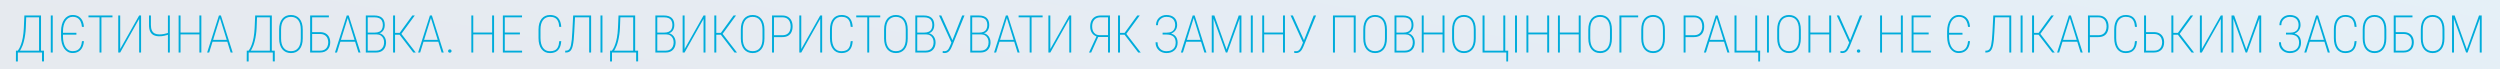 <svg preserveAspectRatio="none" width="1440" height="40" viewBox="0 0 1440 40" fill="none" xmlns="http://www.w3.org/2000/svg">
<g filter="url(#filter0_b_273_1687)">
<rect width="1440" height="40" fill="url(#paint0_linear_273_1687)" fill-opacity="0.1"/>
<path d="M24.379 29.181V30.25H9.994V29.181H24.379ZM10.287 29.181V35.392H9.159L9.189 29.181H10.287ZM25.317 29.181L25.346 35.377H24.189V29.181H25.317ZM22.782 8.922V9.977H14.447V8.922H22.782ZM23.632 8.922V30.25H22.489V8.922H23.632ZM14.037 8.922H15.136L14.872 16.056C14.804 17.481 14.677 18.81 14.491 20.04C14.316 21.27 14.101 22.398 13.847 23.424C13.603 24.439 13.329 25.352 13.027 26.163C12.724 26.964 12.411 27.652 12.089 28.229C11.777 28.805 11.469 29.264 11.166 29.605C10.864 29.947 10.58 30.162 10.317 30.25H9.452V29.181H10.243C10.448 28.956 10.717 28.551 11.049 27.965C11.391 27.379 11.747 26.568 12.118 25.533C12.499 24.498 12.836 23.204 13.129 21.651C13.422 20.089 13.622 18.224 13.73 16.056L14.037 8.922ZM30.378 8.922V30.25H29.25V8.922H30.378ZM44.009 18.912V19.967H36.04V18.912H44.009ZM47.217 23.688H48.344C48.227 25.182 47.89 26.441 47.334 27.467C46.787 28.482 46.045 29.249 45.107 29.767C44.179 30.284 43.081 30.543 41.811 30.543C40.806 30.543 39.892 30.318 39.072 29.869C38.261 29.41 37.563 28.766 36.977 27.936C36.391 27.096 35.942 26.1 35.63 24.947C35.317 23.785 35.161 22.501 35.161 21.095V18.077C35.161 16.671 35.317 15.392 35.63 14.239C35.942 13.077 36.391 12.081 36.977 11.251C37.563 10.411 38.266 9.767 39.087 9.317C39.917 8.858 40.844 8.629 41.87 8.629C43.12 8.629 44.209 8.888 45.136 9.405C46.064 9.923 46.802 10.69 47.348 11.705C47.895 12.721 48.227 13.98 48.344 15.484H47.202C47.094 14.244 46.821 13.194 46.382 12.335C45.952 11.466 45.361 10.807 44.609 10.357C43.867 9.908 42.954 9.684 41.87 9.684C41.011 9.684 40.239 9.884 39.556 10.284C38.872 10.675 38.286 11.241 37.798 11.983C37.309 12.726 36.933 13.609 36.67 14.635C36.416 15.65 36.289 16.788 36.289 18.048V21.095C36.289 22.091 36.372 23.019 36.538 23.878C36.704 24.737 36.938 25.514 37.241 26.207C37.553 26.891 37.934 27.477 38.384 27.965C38.833 28.453 39.346 28.829 39.922 29.093C40.498 29.347 41.128 29.474 41.811 29.474C42.895 29.474 43.818 29.269 44.58 28.858C45.342 28.439 45.942 27.804 46.382 26.954C46.821 26.095 47.099 25.006 47.217 23.688ZM58.43 8.922V30.25H57.317V8.922H58.43ZM64.788 8.922V9.977H50.96V8.922H64.788ZM69.234 28.229L80.147 8.922H81.26V30.25H80.147V10.899L69.234 30.25H68.106V8.922H69.234V28.229ZM85.823 8.922H86.922V14.327C86.922 15.646 87.108 16.71 87.479 17.52C87.86 18.321 88.406 18.907 89.119 19.278C89.842 19.64 90.736 19.82 91.8 19.82C92.249 19.82 92.698 19.801 93.148 19.762C93.607 19.713 94.061 19.645 94.51 19.557C94.959 19.469 95.403 19.361 95.843 19.234C96.282 19.098 96.722 18.951 97.161 18.795V19.879C96.751 20.025 96.331 20.157 95.902 20.274C95.482 20.392 95.047 20.499 94.598 20.597C94.158 20.694 93.704 20.773 93.236 20.831C92.767 20.88 92.288 20.904 91.8 20.904C90.521 20.904 89.437 20.689 88.548 20.26C87.659 19.83 86.981 19.132 86.512 18.165C86.053 17.198 85.823 15.919 85.823 14.327V8.922ZM96.722 8.922H97.82V30.25H96.722V8.922ZM115.143 18.736V19.806H103.644V18.736H115.143ZM103.995 8.922V30.25H102.882V8.922H103.995ZM115.978 8.922V30.25H114.85V8.922H115.978ZM126.854 9.815L120.497 30.25H119.31L126.107 8.922H126.986L126.854 9.815ZM132.845 30.25L126.503 9.815L126.386 8.922H127.25L134.032 30.25H132.845ZM131.366 22.97V24.024H122.05V22.97H131.366ZM157.324 29.181V30.25H142.939V29.181H157.324ZM143.232 29.181V35.392H142.104L142.133 29.181H143.232ZM158.261 29.181L158.29 35.377H157.133V29.181H158.261ZM155.727 8.922V9.977H147.392V8.922H155.727ZM156.577 8.922V30.25H155.434V8.922H156.577ZM146.982 8.922H148.08L147.817 16.056C147.748 17.481 147.621 18.81 147.436 20.04C147.26 21.27 147.045 22.398 146.791 23.424C146.547 24.439 146.274 25.352 145.971 26.163C145.668 26.964 145.356 27.652 145.034 28.229C144.721 28.805 144.413 29.264 144.111 29.605C143.808 29.947 143.525 30.162 143.261 30.25H142.397V29.181H143.188C143.393 28.956 143.662 28.551 143.994 27.965C144.335 27.379 144.692 26.568 145.063 25.533C145.444 24.498 145.781 23.204 146.074 21.651C146.367 20.089 146.567 18.224 146.674 16.056L146.982 8.922ZM174.382 17.023V22.164C174.382 23.502 174.226 24.693 173.913 25.738C173.601 26.783 173.152 27.662 172.566 28.375C171.98 29.088 171.267 29.635 170.427 30.016C169.597 30.387 168.654 30.572 167.6 30.572C166.555 30.572 165.612 30.387 164.773 30.016C163.933 29.635 163.215 29.088 162.619 28.375C162.033 27.662 161.579 26.783 161.257 25.738C160.935 24.693 160.774 23.502 160.774 22.164V17.023C160.774 15.675 160.93 14.483 161.242 13.448C161.565 12.403 162.019 11.524 162.605 10.812C163.2 10.099 163.913 9.557 164.743 9.186C165.583 8.814 166.521 8.629 167.556 8.629C168.62 8.629 169.572 8.814 170.412 9.186C171.252 9.557 171.965 10.099 172.551 10.812C173.147 11.524 173.601 12.403 173.913 13.448C174.226 14.483 174.382 15.675 174.382 17.023ZM173.254 22.164V16.993C173.254 15.831 173.127 14.801 172.873 13.902C172.629 12.994 172.268 12.232 171.789 11.617C171.311 10.992 170.715 10.519 170.002 10.196C169.299 9.874 168.484 9.713 167.556 9.713C166.657 9.713 165.857 9.874 165.154 10.196C164.45 10.519 163.855 10.992 163.366 11.617C162.888 12.232 162.522 12.994 162.268 13.902C162.024 14.801 161.902 15.831 161.902 16.993V22.164C161.902 23.336 162.029 24.376 162.282 25.284C162.536 26.183 162.907 26.944 163.396 27.569C163.884 28.194 164.48 28.668 165.183 28.99C165.886 29.312 166.692 29.474 167.6 29.474C168.518 29.474 169.328 29.312 170.031 28.99C170.735 28.668 171.325 28.194 171.804 27.569C172.282 26.944 172.644 26.183 172.888 25.284C173.132 24.376 173.254 23.336 173.254 22.164ZM189.434 8.922V9.977H179.78V30.25H178.638V8.922H189.434ZM179.268 18.502H184.307C185.605 18.502 186.689 18.751 187.559 19.249C188.428 19.747 189.087 20.436 189.536 21.314C189.985 22.193 190.21 23.214 190.21 24.376C190.21 25.235 190.083 26.026 189.829 26.749C189.575 27.462 189.199 28.082 188.701 28.609C188.203 29.127 187.588 29.532 186.855 29.825C186.123 30.108 185.273 30.25 184.307 30.25H178.652V8.922H179.795V29.181H184.307C185.439 29.181 186.353 28.961 187.046 28.521C187.749 28.072 188.262 27.481 188.584 26.749C188.906 26.007 189.067 25.206 189.067 24.347C189.067 23.507 188.906 22.726 188.584 22.003C188.262 21.28 187.749 20.699 187.046 20.26C186.353 19.811 185.439 19.586 184.307 19.586H179.268V18.502ZM200.471 9.815L194.114 30.25H192.928L199.724 8.922H200.603L200.471 9.815ZM206.463 30.25L200.12 9.815L200.003 8.922H200.867L207.649 30.25H206.463ZM204.983 22.97V24.024H195.667V22.97H204.983ZM216.812 19.806H211.495L211.465 18.766H215.948C216.934 18.766 217.764 18.605 218.438 18.282C219.122 17.96 219.639 17.472 219.991 16.817C220.342 16.163 220.518 15.352 220.518 14.386C220.518 13.409 220.337 12.594 219.976 11.94C219.625 11.285 219.092 10.797 218.379 10.475C217.676 10.143 216.797 9.977 215.743 9.977H211.817V30.25H210.704V8.922H215.743C216.651 8.922 217.466 9.034 218.189 9.259C218.921 9.474 219.542 9.806 220.049 10.255C220.567 10.694 220.958 11.261 221.221 11.954C221.495 12.648 221.631 13.473 221.631 14.43C221.631 15.309 221.48 16.1 221.177 16.803C220.875 17.506 220.435 18.082 219.859 18.531C219.293 18.971 218.609 19.239 217.808 19.337L216.812 19.806ZM216.695 30.25H211.231L211.744 29.181H216.695C217.642 29.181 218.453 28.99 219.127 28.609C219.81 28.219 220.333 27.662 220.694 26.939C221.055 26.217 221.236 25.352 221.236 24.347C221.236 23.536 221.075 22.789 220.753 22.105C220.43 21.412 219.942 20.855 219.288 20.436C218.633 20.016 217.808 19.806 216.812 19.806H213.751L213.78 18.766H218.16L218.336 19.132C219.117 19.239 219.81 19.537 220.416 20.025C221.031 20.514 221.509 21.134 221.851 21.886C222.203 22.628 222.379 23.439 222.379 24.317C222.379 25.597 222.134 26.681 221.646 27.569C221.168 28.448 220.504 29.117 219.654 29.576C218.804 30.025 217.818 30.25 216.695 30.25ZM227.557 8.922V30.25H226.414V8.922H227.557ZM238.924 8.922L230.838 19.996H227.103L227.074 18.927H230.208L237.489 8.922H238.924ZM238.045 30.25L230.062 19.864L230.721 18.868L239.481 30.25H238.045ZM248.38 9.815L242.023 30.25H240.836L247.633 8.922H248.512L248.38 9.815ZM254.371 30.25L248.029 9.815L247.911 8.922H248.776L255.558 30.25H254.371ZM252.892 22.97V24.024H243.575V22.97H252.892ZM258.1 29.4C258.1 29.137 258.187 28.912 258.363 28.727C258.539 28.531 258.778 28.434 259.081 28.434C259.384 28.434 259.628 28.531 259.813 28.727C260.009 28.912 260.106 29.137 260.106 29.4C260.106 29.664 260.009 29.889 259.813 30.074C259.628 30.26 259.384 30.352 259.081 30.352C258.778 30.352 258.539 30.26 258.363 30.074C258.187 29.889 258.1 29.664 258.1 29.4ZM283.75 18.736V19.806H272.251V18.736H283.75ZM272.602 8.922V30.25H271.489V8.922H272.602ZM284.585 8.922V30.25H283.457V8.922H284.585ZM300.72 29.181V30.25H290.32V29.181H300.72ZM290.759 8.922V30.25H289.646V8.922H290.759ZM299.475 18.736V19.806H290.32V18.736H299.475ZM300.691 8.922V9.977H290.32V8.922H300.691ZM322.137 23.688H323.279C323.162 25.357 322.825 26.695 322.269 27.701C321.712 28.707 320.965 29.439 320.027 29.898C319.1 30.348 318.001 30.572 316.731 30.572C315.726 30.572 314.817 30.377 314.007 29.986C313.206 29.596 312.518 29.029 311.941 28.287C311.375 27.545 310.94 26.642 310.638 25.577C310.335 24.503 310.184 23.287 310.184 21.93V17.008C310.184 15.69 310.335 14.513 310.638 13.477C310.94 12.433 311.38 11.554 311.956 10.841C312.532 10.118 313.226 9.571 314.036 9.2C314.856 8.819 315.779 8.629 316.805 8.629C318.045 8.629 319.129 8.854 320.057 9.303C320.984 9.752 321.722 10.479 322.269 11.485C322.825 12.481 323.162 13.815 323.279 15.484H322.137C322.029 14.059 321.761 12.926 321.331 12.086C320.901 11.236 320.311 10.626 319.559 10.255C318.807 9.874 317.889 9.684 316.805 9.684C315.945 9.684 315.179 9.845 314.505 10.167C313.831 10.489 313.255 10.963 312.776 11.588C312.308 12.203 311.946 12.965 311.692 13.873C311.448 14.771 311.326 15.807 311.326 16.979V21.93C311.326 23.121 311.448 24.186 311.692 25.123C311.937 26.061 312.288 26.856 312.747 27.511C313.216 28.165 313.782 28.663 314.446 29.005C315.12 29.337 315.882 29.503 316.731 29.503C317.825 29.503 318.748 29.332 319.5 28.99C320.262 28.648 320.862 28.058 321.302 27.218C321.751 26.368 322.029 25.191 322.137 23.688ZM339.664 8.922V9.977H330.553V8.922H339.664ZM340.484 8.922V30.25H339.356V8.922H340.484ZM330.142 8.922H331.27L330.772 18.414C330.684 20.113 330.577 21.617 330.45 22.926C330.323 24.225 330.152 25.338 329.937 26.266C329.732 27.193 329.459 27.95 329.117 28.536C328.785 29.122 328.365 29.557 327.857 29.84C327.359 30.113 326.754 30.25 326.041 30.25H325.557V29.181H326.012C326.51 29.181 326.939 29.078 327.301 28.873C327.672 28.658 327.984 28.316 328.238 27.848C328.502 27.369 328.721 26.72 328.897 25.899C329.073 25.069 329.224 24.034 329.351 22.794C329.478 21.554 329.581 20.064 329.659 18.326L330.142 8.922ZM347.01 8.922V30.25H345.882V8.922H347.01ZM366.603 29.181V30.25H352.218V29.181H366.603ZM352.511 29.181V35.392H351.383L351.412 29.181H352.511ZM367.54 29.181L367.57 35.377H366.412V29.181H367.54ZM365.006 8.922V9.977H356.671V8.922H365.006ZM365.856 8.922V30.25H364.713V8.922H365.856ZM356.261 8.922H357.36L357.096 16.056C357.028 17.481 356.901 18.81 356.715 20.04C356.539 21.27 356.325 22.398 356.071 23.424C355.827 24.439 355.553 25.352 355.25 26.163C354.948 26.964 354.635 27.652 354.313 28.229C354 28.805 353.693 29.264 353.39 29.605C353.087 29.947 352.804 30.162 352.54 30.25H351.676V29.181H352.467C352.672 28.956 352.941 28.551 353.273 27.965C353.615 27.379 353.971 26.568 354.342 25.533C354.723 24.498 355.06 23.204 355.353 21.651C355.646 20.089 355.846 18.224 355.953 16.056L356.261 8.922ZM383.596 19.806H378.278L378.249 18.766H382.731C383.718 18.766 384.548 18.605 385.222 18.282C385.905 17.96 386.423 17.472 386.774 16.817C387.126 16.163 387.302 15.352 387.302 14.386C387.302 13.409 387.121 12.594 386.76 11.94C386.408 11.285 385.876 10.797 385.163 10.475C384.46 10.143 383.581 9.977 382.526 9.977H378.601V30.25H377.487V8.922H382.526C383.435 8.922 384.25 9.034 384.973 9.259C385.705 9.474 386.325 9.806 386.833 10.255C387.351 10.694 387.741 11.261 388.005 11.954C388.278 12.648 388.415 13.473 388.415 14.43C388.415 15.309 388.264 16.1 387.961 16.803C387.658 17.506 387.219 18.082 386.643 18.531C386.076 18.971 385.393 19.239 384.592 19.337L383.596 19.806ZM383.479 30.25H378.015L378.527 29.181H383.479C384.426 29.181 385.236 28.99 385.91 28.609C386.594 28.219 387.116 27.662 387.478 26.939C387.839 26.217 388.02 25.352 388.02 24.347C388.02 23.536 387.858 22.789 387.536 22.105C387.214 21.412 386.726 20.855 386.071 20.436C385.417 20.016 384.592 19.806 383.596 19.806H380.534L380.563 18.766H384.943L385.119 19.132C385.9 19.239 386.594 19.537 387.199 20.025C387.814 20.514 388.293 21.134 388.635 21.886C388.986 22.628 389.162 23.439 389.162 24.317C389.162 25.597 388.918 26.681 388.43 27.569C387.951 28.448 387.287 29.117 386.438 29.576C385.588 30.025 384.602 30.25 383.479 30.25ZM394.326 28.229L405.239 8.922H406.352V30.25H405.239V10.899L394.326 30.25H393.198V8.922H394.326V28.229ZM412.586 8.922V30.25H411.443V8.922H412.586ZM423.953 8.922L415.867 19.996H412.131L412.102 18.927H415.237L422.517 8.922H423.953ZM423.074 30.25L415.09 19.864L415.75 18.868L424.509 30.25H423.074ZM440.323 17.023V22.164C440.323 23.502 440.166 24.693 439.854 25.738C439.541 26.783 439.092 27.662 438.506 28.375C437.92 29.088 437.207 29.635 436.368 30.016C435.537 30.387 434.595 30.572 433.54 30.572C432.495 30.572 431.553 30.387 430.713 30.016C429.873 29.635 429.156 29.088 428.56 28.375C427.974 27.662 427.52 26.783 427.198 25.738C426.875 24.693 426.714 23.502 426.714 22.164V17.023C426.714 15.675 426.87 14.483 427.183 13.448C427.505 12.403 427.959 11.524 428.545 10.812C429.141 10.099 429.854 9.557 430.684 9.186C431.524 8.814 432.461 8.629 433.496 8.629C434.561 8.629 435.513 8.814 436.353 9.186C437.193 9.557 437.906 10.099 438.492 10.812C439.087 11.524 439.541 12.403 439.854 13.448C440.166 14.483 440.323 15.675 440.323 17.023ZM439.195 22.164V16.993C439.195 15.831 439.068 14.801 438.814 13.902C438.57 12.994 438.208 12.232 437.73 11.617C437.251 10.992 436.656 10.519 435.943 10.196C435.24 9.874 434.424 9.713 433.496 9.713C432.598 9.713 431.797 9.874 431.094 10.196C430.391 10.519 429.795 10.992 429.307 11.617C428.828 12.232 428.462 12.994 428.208 13.902C427.964 14.801 427.842 15.831 427.842 16.993V22.164C427.842 23.336 427.969 24.376 428.223 25.284C428.477 26.183 428.848 26.944 429.336 27.569C429.825 28.194 430.42 28.668 431.123 28.99C431.827 29.312 432.632 29.474 433.54 29.474C434.458 29.474 435.269 29.312 435.972 28.99C436.675 28.668 437.266 28.194 437.745 27.569C438.223 26.944 438.584 26.183 438.828 25.284C439.073 24.376 439.195 23.336 439.195 22.164ZM450.584 21.373H445.296V20.289H450.584C451.737 20.289 452.664 20.064 453.367 19.615C454.08 19.156 454.598 18.546 454.92 17.784C455.252 17.013 455.418 16.163 455.418 15.235C455.418 14.278 455.252 13.404 454.92 12.613C454.598 11.812 454.08 11.173 453.367 10.694C452.664 10.216 451.737 9.977 450.584 9.977H445.809V30.25H444.695V8.922H450.584C451.883 8.922 452.972 9.186 453.851 9.713C454.739 10.23 455.408 10.963 455.858 11.91C456.317 12.848 456.546 13.946 456.546 15.206C456.546 16.476 456.321 17.574 455.872 18.502C455.423 19.43 454.759 20.143 453.88 20.641C453.001 21.129 451.903 21.373 450.584 21.373ZM461.534 28.229L472.447 8.922H473.561V30.25H472.447V10.899L461.534 30.25H460.406V8.922H461.534V28.229ZM490.018 23.688H491.161C491.044 25.357 490.707 26.695 490.15 27.701C489.594 28.707 488.846 29.439 487.909 29.898C486.981 30.348 485.883 30.572 484.613 30.572C483.607 30.572 482.699 30.377 481.888 29.986C481.088 29.596 480.399 29.029 479.823 28.287C479.257 27.545 478.822 26.642 478.519 25.577C478.217 24.503 478.065 23.287 478.065 21.93V17.008C478.065 15.69 478.217 14.513 478.519 13.477C478.822 12.433 479.262 11.554 479.838 10.841C480.414 10.118 481.107 9.571 481.918 9.2C482.738 8.819 483.661 8.629 484.686 8.629C485.927 8.629 487.011 8.854 487.938 9.303C488.866 9.752 489.603 10.479 490.15 11.485C490.707 12.481 491.044 13.815 491.161 15.484H490.018C489.911 14.059 489.642 12.926 489.213 12.086C488.783 11.236 488.192 10.626 487.44 10.255C486.688 9.874 485.77 9.684 484.686 9.684C483.827 9.684 483.06 9.845 482.387 10.167C481.713 10.489 481.137 10.963 480.658 11.588C480.189 12.203 479.828 12.965 479.574 13.873C479.33 14.771 479.208 15.807 479.208 16.979V21.93C479.208 23.121 479.33 24.186 479.574 25.123C479.818 26.061 480.17 26.856 480.629 27.511C481.097 28.165 481.664 28.663 482.328 29.005C483.002 29.337 483.763 29.503 484.613 29.503C485.707 29.503 486.63 29.332 487.382 28.99C488.143 28.648 488.744 28.058 489.183 27.218C489.633 26.368 489.911 25.191 490.018 23.688ZM500.661 8.922V30.25H499.547V8.922H500.661ZM507.018 8.922V9.977H493.19V8.922H507.018ZM522.846 17.023V22.164C522.846 23.502 522.69 24.693 522.377 25.738C522.065 26.783 521.616 27.662 521.03 28.375C520.444 29.088 519.731 29.635 518.891 30.016C518.061 30.387 517.119 30.572 516.064 30.572C515.019 30.572 514.077 30.387 513.237 30.016C512.397 29.635 511.679 29.088 511.083 28.375C510.497 27.662 510.043 26.783 509.721 25.738C509.399 24.693 509.238 23.502 509.238 22.164V17.023C509.238 15.675 509.394 14.483 509.706 13.448C510.029 12.403 510.483 11.524 511.069 10.812C511.664 10.099 512.377 9.557 513.207 9.186C514.047 8.814 514.985 8.629 516.02 8.629C517.084 8.629 518.036 8.814 518.876 9.186C519.716 9.557 520.429 10.099 521.015 10.812C521.611 11.524 522.065 12.403 522.377 13.448C522.69 14.483 522.846 15.675 522.846 17.023ZM521.718 22.164V16.993C521.718 15.831 521.591 14.801 521.337 13.902C521.093 12.994 520.732 12.232 520.253 11.617C519.775 10.992 519.179 10.519 518.466 10.196C517.763 9.874 516.948 9.713 516.02 9.713C515.121 9.713 514.321 9.874 513.618 10.196C512.914 10.519 512.319 10.992 511.83 11.617C511.352 12.232 510.986 12.994 510.732 13.902C510.488 14.801 510.366 15.831 510.366 16.993V22.164C510.366 23.336 510.493 24.376 510.746 25.284C511 26.183 511.371 26.944 511.86 27.569C512.348 28.194 512.944 28.668 513.647 28.99C514.35 29.312 515.156 29.474 516.064 29.474C516.982 29.474 517.792 29.312 518.495 28.99C519.199 28.668 519.789 28.194 520.268 27.569C520.746 26.944 521.108 26.183 521.352 25.284C521.596 24.376 521.718 23.336 521.718 22.164ZM533.327 19.806H528.01L527.981 18.766H532.463C533.449 18.766 534.279 18.605 534.953 18.282C535.637 17.96 536.154 17.472 536.506 16.817C536.858 16.163 537.033 15.352 537.033 14.386C537.033 13.409 536.853 12.594 536.491 11.94C536.14 11.285 535.608 10.797 534.895 10.475C534.192 10.143 533.313 9.977 532.258 9.977H528.332V30.25H527.219V8.922H532.258C533.166 8.922 533.982 9.034 534.704 9.259C535.437 9.474 536.057 9.806 536.565 10.255C537.082 10.694 537.473 11.261 537.737 11.954C538.01 12.648 538.147 13.473 538.147 14.43C538.147 15.309 537.995 16.1 537.693 16.803C537.39 17.506 536.95 18.082 536.374 18.531C535.808 18.971 535.124 19.239 534.323 19.337L533.327 19.806ZM533.21 30.25H527.746L528.259 29.181H533.21C534.157 29.181 534.968 28.99 535.642 28.609C536.325 28.219 536.848 27.662 537.209 26.939C537.57 26.217 537.751 25.352 537.751 24.347C537.751 23.536 537.59 22.789 537.268 22.105C536.945 21.412 536.457 20.855 535.803 20.436C535.149 20.016 534.323 19.806 533.327 19.806H530.266L530.295 18.766H534.675L534.851 19.132C535.632 19.239 536.325 19.537 536.931 20.025C537.546 20.514 538.025 21.134 538.366 21.886C538.718 22.628 538.894 23.439 538.894 24.317C538.894 25.597 538.65 26.681 538.161 27.569C537.683 28.448 537.019 29.117 536.169 29.576C535.32 30.025 534.333 30.25 533.21 30.25ZM548.643 23.028L554.209 8.922H555.557L548.408 26.515C548.252 26.886 548.062 27.301 547.837 27.76C547.622 28.219 547.349 28.663 547.017 29.093C546.685 29.523 546.274 29.874 545.786 30.148C545.298 30.421 544.717 30.558 544.043 30.558C543.877 30.558 543.672 30.538 543.428 30.499C543.193 30.47 543.022 30.426 542.915 30.367L543.062 29.356C543.179 29.395 543.34 29.43 543.545 29.459C543.76 29.479 543.94 29.488 544.087 29.488C544.653 29.488 545.132 29.342 545.522 29.049C545.913 28.746 546.25 28.351 546.533 27.862C546.816 27.374 547.065 26.856 547.28 26.31L548.643 23.028ZM542.197 8.922L548.745 23.482L549.155 24.464L548.159 24.859L540.879 8.922H542.197ZM564.983 19.806H559.666L559.637 18.766H564.119C565.105 18.766 565.935 18.605 566.609 18.282C567.293 17.96 567.81 17.472 568.162 16.817C568.513 16.163 568.689 15.352 568.689 14.386C568.689 13.409 568.509 12.594 568.147 11.94C567.796 11.285 567.263 10.797 566.551 10.475C565.847 10.143 564.969 9.977 563.914 9.977H559.988V30.25H558.875V8.922H563.914C564.822 8.922 565.638 9.034 566.36 9.259C567.093 9.474 567.713 9.806 568.221 10.255C568.738 10.694 569.129 11.261 569.392 11.954C569.666 12.648 569.803 13.473 569.803 14.43C569.803 15.309 569.651 16.1 569.348 16.803C569.046 17.506 568.606 18.082 568.03 18.531C567.464 18.971 566.78 19.239 565.979 19.337L564.983 19.806ZM564.866 30.25H559.402L559.915 29.181H564.866C565.813 29.181 566.624 28.99 567.298 28.609C567.981 28.219 568.504 27.662 568.865 26.939C569.226 26.217 569.407 25.352 569.407 24.347C569.407 23.536 569.246 22.789 568.924 22.105C568.601 21.412 568.113 20.855 567.459 20.436C566.805 20.016 565.979 19.806 564.983 19.806H561.922L561.951 18.766H566.331L566.507 19.132C567.288 19.239 567.981 19.537 568.587 20.025C569.202 20.514 569.68 21.134 570.022 21.886C570.374 22.628 570.55 23.439 570.55 24.317C570.55 25.597 570.305 26.681 569.817 27.569C569.339 28.448 568.675 29.117 567.825 29.576C566.975 30.025 565.989 30.25 564.866 30.25ZM580.123 9.815L573.765 30.25H572.579L579.376 8.922H580.254L580.123 9.815ZM586.114 30.25L579.771 9.815L579.654 8.922H580.518L587.3 30.25H586.114ZM584.634 22.97V24.024H575.318V22.97H584.634ZM594.193 8.922V30.25H593.079V8.922H594.193ZM600.55 8.922V9.977H586.722V8.922H600.55ZM604.996 28.229L615.909 8.922H617.023V30.25H615.909V10.899L604.996 30.25H603.868V8.922H604.996V28.229ZM638.732 21.3H632.14L631.657 21.007C630.456 20.577 629.538 19.869 628.903 18.883C628.268 17.896 627.951 16.71 627.951 15.323C627.951 13.956 628.19 12.799 628.669 11.852C629.157 10.895 629.85 10.167 630.749 9.669C631.647 9.171 632.717 8.922 633.957 8.922H639.347V30.25H638.22V9.977H633.957C632.346 9.977 631.13 10.45 630.309 11.398C629.489 12.335 629.079 13.634 629.079 15.294C629.079 16.261 629.245 17.12 629.577 17.872C629.919 18.614 630.407 19.195 631.042 19.615C631.686 20.035 632.463 20.245 633.371 20.245H638.747L638.732 21.3ZM632.946 20.45L628.522 30.25H627.277L631.818 20.45H632.946ZM645.127 8.922V30.25H643.984V8.922H645.127ZM656.494 8.922L648.408 19.996H644.672L644.643 18.927H647.778L655.058 8.922H656.494ZM655.615 30.25L647.631 19.864L648.291 18.868L657.05 30.25H655.615ZM671.919 19.762H669.649V18.824H671.861C673.052 18.824 674.019 18.644 674.761 18.282C675.503 17.911 676.045 17.394 676.387 16.73C676.738 16.065 676.914 15.284 676.914 14.386C676.914 13.487 676.734 12.687 676.372 11.983C676.021 11.271 675.469 10.714 674.717 10.313C673.975 9.903 673.018 9.698 671.846 9.698C670.957 9.698 670.142 9.894 669.4 10.284C668.667 10.675 668.076 11.231 667.627 11.954C667.188 12.667 666.968 13.517 666.968 14.503H665.855C665.855 13.595 666.016 12.779 666.338 12.057C666.66 11.324 667.1 10.704 667.656 10.196C668.213 9.688 668.848 9.303 669.561 9.039C670.283 8.766 671.045 8.629 671.846 8.629C672.793 8.629 673.643 8.756 674.395 9.01C675.156 9.254 675.806 9.62 676.343 10.108C676.89 10.597 677.31 11.202 677.603 11.925C677.896 12.648 678.042 13.482 678.042 14.43C678.042 15.162 677.905 15.851 677.632 16.495C677.359 17.14 676.963 17.706 676.445 18.194C675.928 18.683 675.288 19.068 674.527 19.352C673.765 19.625 672.896 19.762 671.919 19.762ZM669.649 19.015H671.919C672.993 19.015 673.931 19.137 674.732 19.381C675.532 19.625 676.196 19.981 676.724 20.45C677.251 20.919 677.647 21.5 677.91 22.193C678.184 22.877 678.32 23.663 678.32 24.552C678.32 25.499 678.159 26.349 677.837 27.101C677.515 27.843 677.066 28.473 676.489 28.99C675.913 29.508 675.23 29.903 674.439 30.177C673.657 30.44 672.793 30.572 671.846 30.572C671.094 30.572 670.347 30.45 669.605 30.206C668.872 29.952 668.203 29.571 667.598 29.064C666.992 28.546 666.504 27.896 666.133 27.115C665.772 26.334 665.591 25.406 665.591 24.332H666.734C666.734 25.328 666.948 26.217 667.378 26.998C667.808 27.77 668.408 28.38 669.18 28.829C669.951 29.269 670.84 29.488 671.846 29.488C672.988 29.488 673.955 29.293 674.746 28.902C675.537 28.502 676.143 27.936 676.563 27.203C676.983 26.471 677.193 25.606 677.193 24.61C677.193 23.77 677.075 23.058 676.841 22.472C676.616 21.876 676.275 21.388 675.816 21.007C675.366 20.626 674.81 20.348 674.146 20.172C673.491 19.986 672.73 19.894 671.861 19.894H669.649V19.015ZM687.732 9.815L681.375 30.25H680.188L686.985 8.922H687.864L687.732 9.815ZM693.724 30.25L687.381 9.815L687.264 8.922H688.128L694.91 30.25H693.724ZM692.244 22.97V24.024H682.928V22.97H692.244ZM698.331 8.922H699.473L706.49 28.463L713.507 8.922H714.635L706.93 30.25H706.065L698.331 8.922ZM697.965 8.922H698.99L699.093 20.318V30.25H697.965V8.922ZM714.005 8.922H715.059V30.25H713.931V20.318L714.005 8.922ZM721.6 8.922V30.25H720.472V8.922H721.6ZM739.303 18.736V19.806H727.804V18.736H739.303ZM728.156 8.922V30.25H727.042V8.922H728.156ZM740.138 8.922V30.25H739.01V8.922H740.138ZM751.132 23.028L756.698 8.922H758.046L750.898 26.515C750.741 26.886 750.551 27.301 750.326 27.76C750.112 28.219 749.838 28.663 749.506 29.093C749.174 29.523 748.764 29.874 748.276 30.148C747.787 30.421 747.206 30.558 746.532 30.558C746.366 30.558 746.161 30.538 745.917 30.499C745.683 30.47 745.512 30.426 745.404 30.367L745.551 29.356C745.668 29.395 745.829 29.43 746.034 29.459C746.249 29.479 746.43 29.488 746.576 29.488C747.143 29.488 747.621 29.342 748.012 29.049C748.403 28.746 748.739 28.351 749.023 27.862C749.306 27.374 749.555 26.856 749.77 26.31L751.132 23.028ZM744.687 8.922L751.235 23.482L751.645 24.464L750.649 24.859L743.368 8.922H744.687ZM780.884 8.922V30.25H779.741V9.977H768.93V30.25H767.788V8.922H780.884ZM798.865 17.023V22.164C798.865 23.502 798.709 24.693 798.396 25.738C798.084 26.783 797.634 27.662 797.048 28.375C796.462 29.088 795.75 29.635 794.91 30.016C794.08 30.387 793.137 30.572 792.083 30.572C791.038 30.572 790.095 30.387 789.255 30.016C788.416 29.635 787.698 29.088 787.102 28.375C786.516 27.662 786.062 26.783 785.74 25.738C785.418 24.693 785.256 23.502 785.256 22.164V17.023C785.256 15.675 785.413 14.483 785.725 13.448C786.047 12.403 786.502 11.524 787.087 10.812C787.683 10.099 788.396 9.557 789.226 9.186C790.066 8.814 791.003 8.629 792.039 8.629C793.103 8.629 794.055 8.814 794.895 9.186C795.735 9.557 796.448 10.099 797.034 10.812C797.629 11.524 798.084 12.403 798.396 13.448C798.709 14.483 798.865 15.675 798.865 17.023ZM797.737 22.164V16.993C797.737 15.831 797.61 14.801 797.356 13.902C797.112 12.994 796.751 12.232 796.272 11.617C795.794 10.992 795.198 10.519 794.485 10.196C793.782 9.874 792.966 9.713 792.039 9.713C791.14 9.713 790.339 9.874 789.636 10.196C788.933 10.519 788.337 10.992 787.849 11.617C787.371 12.232 787.004 12.994 786.751 13.902C786.506 14.801 786.384 15.831 786.384 16.993V22.164C786.384 23.336 786.511 24.376 786.765 25.284C787.019 26.183 787.39 26.944 787.878 27.569C788.367 28.194 788.962 28.668 789.666 28.99C790.369 29.312 791.174 29.474 792.083 29.474C793.001 29.474 793.811 29.312 794.514 28.99C795.217 28.668 795.808 28.194 796.287 27.569C796.765 26.944 797.127 26.183 797.371 25.284C797.615 24.376 797.737 23.336 797.737 22.164ZM809.346 19.806H804.029L803.999 18.766H808.482C809.468 18.766 810.298 18.605 810.972 18.282C811.656 17.96 812.173 17.472 812.525 16.817C812.876 16.163 813.052 15.352 813.052 14.386C813.052 13.409 812.871 12.594 812.51 11.94C812.159 11.285 811.626 10.797 810.913 10.475C810.21 10.143 809.331 9.977 808.277 9.977H804.351V30.25H803.238V8.922H808.277C809.185 8.922 810 9.034 810.723 9.259C811.455 9.474 812.076 9.806 812.583 10.255C813.101 10.694 813.492 11.261 813.755 11.954C814.029 12.648 814.165 13.473 814.165 14.43C814.165 15.309 814.014 16.1 813.711 16.803C813.409 17.506 812.969 18.082 812.393 18.531C811.827 18.971 811.143 19.239 810.342 19.337L809.346 19.806ZM809.229 30.25H803.765L804.278 29.181H809.229C810.176 29.181 810.987 28.99 811.661 28.609C812.344 28.219 812.867 27.662 813.228 26.939C813.589 26.217 813.77 25.352 813.77 24.347C813.77 23.536 813.609 22.789 813.286 22.105C812.964 21.412 812.476 20.855 811.822 20.436C811.167 20.016 810.342 19.806 809.346 19.806H806.285L806.314 18.766H810.694L810.87 19.132C811.651 19.239 812.344 19.537 812.95 20.025C813.565 20.514 814.043 21.134 814.385 21.886C814.737 22.628 814.912 23.439 814.912 24.317C814.912 25.597 814.668 26.681 814.18 27.569C813.702 28.448 813.037 29.117 812.188 29.576C811.338 30.025 810.352 30.25 809.229 30.25ZM831.195 18.736V19.806H819.695V18.736H831.195ZM820.047 8.922V30.25H818.934V8.922H820.047ZM832.029 8.922V30.25H830.902V8.922H832.029ZM850.025 17.023V22.164C850.025 23.502 849.869 24.693 849.557 25.738C849.244 26.783 848.795 27.662 848.209 28.375C847.623 29.088 846.91 29.635 846.07 30.016C845.24 30.387 844.298 30.572 843.243 30.572C842.198 30.572 841.256 30.387 840.416 30.016C839.576 29.635 838.858 29.088 838.263 28.375C837.677 27.662 837.223 26.783 836.9 25.738C836.578 24.693 836.417 23.502 836.417 22.164V17.023C836.417 15.675 836.573 14.483 836.886 13.448C837.208 12.403 837.662 11.524 838.248 10.812C838.844 10.099 839.557 9.557 840.387 9.186C841.227 8.814 842.164 8.629 843.199 8.629C844.264 8.629 845.216 8.814 846.056 9.186C846.896 9.557 847.608 10.099 848.194 10.812C848.79 11.524 849.244 12.403 849.557 13.448C849.869 14.483 850.025 15.675 850.025 17.023ZM848.897 22.164V16.993C848.897 15.831 848.771 14.801 848.517 13.902C848.272 12.994 847.911 12.232 847.433 11.617C846.954 10.992 846.358 10.519 845.646 10.196C844.942 9.874 844.127 9.713 843.199 9.713C842.301 9.713 841.5 9.874 840.797 10.196C840.094 10.519 839.498 10.992 839.01 11.617C838.531 12.232 838.165 12.994 837.911 13.902C837.667 14.801 837.545 15.831 837.545 16.993V22.164C837.545 23.336 837.672 24.376 837.926 25.284C838.18 26.183 838.551 26.944 839.039 27.569C839.527 28.194 840.123 28.668 840.826 28.99C841.529 29.312 842.335 29.474 843.243 29.474C844.161 29.474 844.972 29.312 845.675 28.99C846.378 28.668 846.969 28.194 847.447 27.569C847.926 26.944 848.287 26.183 848.531 25.284C848.775 24.376 848.897 23.336 848.897 22.164ZM868.732 29.166L868.673 35.392H867.619V30.25H865.846V29.166H868.732ZM853.952 30.25V8.922H855.094V29.181H865.905V8.922H867.033V30.25H853.952ZM873.779 8.922V30.25H872.651V8.922H873.779ZM891.482 18.736V19.806H879.983V18.736H891.482ZM880.334 8.922V30.25H879.221V8.922H880.334ZM892.317 8.922V30.25H891.189V8.922H892.317ZM909.639 18.736V19.806H898.14V18.736H909.639ZM898.491 8.922V30.25H897.378V8.922H898.491ZM910.474 8.922V30.25H909.346V8.922H910.474ZM928.47 17.023V22.164C928.47 23.502 928.313 24.693 928.001 25.738C927.688 26.783 927.239 27.662 926.653 28.375C926.067 29.088 925.354 29.635 924.514 30.016C923.684 30.387 922.742 30.572 921.687 30.572C920.642 30.572 919.7 30.387 918.86 30.016C918.02 29.635 917.303 29.088 916.707 28.375C916.121 27.662 915.667 26.783 915.345 25.738C915.022 24.693 914.861 23.502 914.861 22.164V17.023C914.861 15.675 915.017 14.483 915.33 13.448C915.652 12.403 916.106 11.524 916.692 10.812C917.288 10.099 918.001 9.557 918.831 9.186C919.671 8.814 920.608 8.629 921.643 8.629C922.708 8.629 923.66 8.814 924.5 9.186C925.34 9.557 926.053 10.099 926.638 10.812C927.234 11.524 927.688 12.403 928.001 13.448C928.313 14.483 928.47 15.675 928.47 17.023ZM927.342 22.164V16.993C927.342 15.831 927.215 14.801 926.961 13.902C926.717 12.994 926.355 12.232 925.877 11.617C925.398 10.992 924.803 10.519 924.09 10.196C923.387 9.874 922.571 9.713 921.643 9.713C920.745 9.713 919.944 9.874 919.241 10.196C918.538 10.519 917.942 10.992 917.454 11.617C916.975 12.232 916.609 12.994 916.355 13.902C916.111 14.801 915.989 15.831 915.989 16.993V22.164C915.989 23.336 916.116 24.376 916.37 25.284C916.624 26.183 916.995 26.944 917.483 27.569C917.971 28.194 918.567 28.668 919.27 28.99C919.973 29.312 920.779 29.474 921.687 29.474C922.605 29.474 923.416 29.312 924.119 28.99C924.822 28.668 925.413 28.194 925.891 27.569C926.37 26.944 926.731 26.183 926.975 25.284C927.22 24.376 927.342 23.336 927.342 22.164ZM943.58 8.922V9.977H933.926V30.25H932.784V8.922H943.58ZM958.983 17.023V22.164C958.983 23.502 958.827 24.693 958.514 25.738C958.202 26.783 957.752 27.662 957.166 28.375C956.58 29.088 955.868 29.635 955.028 30.016C954.198 30.387 953.255 30.572 952.201 30.572C951.156 30.572 950.213 30.387 949.373 30.016C948.534 29.635 947.816 29.088 947.22 28.375C946.634 27.662 946.18 26.783 945.858 25.738C945.536 24.693 945.374 23.502 945.374 22.164V17.023C945.374 15.675 945.531 14.483 945.843 13.448C946.165 12.403 946.62 11.524 947.205 10.812C947.801 10.099 948.514 9.557 949.344 9.186C950.184 8.814 951.121 8.629 952.157 8.629C953.221 8.629 954.173 8.814 955.013 9.186C955.853 9.557 956.566 10.099 957.152 10.812C957.747 11.524 958.202 12.403 958.514 13.448C958.827 14.483 958.983 15.675 958.983 17.023ZM957.855 22.164V16.993C957.855 15.831 957.728 14.801 957.474 13.902C957.23 12.994 956.869 12.232 956.39 11.617C955.911 10.992 955.316 10.519 954.603 10.196C953.9 9.874 953.084 9.713 952.157 9.713C951.258 9.713 950.457 9.874 949.754 10.196C949.051 10.519 948.455 10.992 947.967 11.617C947.489 12.232 947.122 12.994 946.869 13.902C946.624 14.801 946.502 15.831 946.502 16.993V22.164C946.502 23.336 946.629 24.376 946.883 25.284C947.137 26.183 947.508 26.944 947.996 27.569C948.485 28.194 949.08 28.668 949.784 28.99C950.487 29.312 951.292 29.474 952.201 29.474C953.119 29.474 953.929 29.312 954.632 28.99C955.335 28.668 955.926 28.194 956.405 27.569C956.883 26.944 957.245 26.183 957.489 25.284C957.733 24.376 957.855 23.336 957.855 22.164ZM975.653 21.373H970.365V20.289H975.653C976.806 20.289 977.733 20.064 978.437 19.615C979.149 19.156 979.667 18.546 979.989 17.784C980.321 17.013 980.487 16.163 980.487 15.235C980.487 14.278 980.321 13.404 979.989 12.613C979.667 11.812 979.149 11.173 978.437 10.694C977.733 10.216 976.806 9.977 975.653 9.977H970.878V30.25H969.765V8.922H975.653C976.952 8.922 978.041 9.186 978.92 9.713C979.809 10.23 980.478 10.963 980.927 11.91C981.386 12.848 981.615 13.946 981.615 15.206C981.615 16.476 981.391 17.574 980.941 18.502C980.492 19.43 979.828 20.143 978.949 20.641C978.07 21.129 976.972 21.373 975.653 21.373ZM988.991 9.815L982.634 30.25H981.447L988.244 8.922H989.123L988.991 9.815ZM994.982 30.25L988.639 9.815L988.522 8.922H989.387L996.169 30.25H994.982ZM993.503 22.97V24.024H984.186V22.97H993.503ZM1013.86 29.166L1013.8 35.392H1012.74V30.25H1010.97V29.166H1013.86ZM999.077 30.25V8.922H1000.22V29.181H1011.03V8.922H1012.16V30.25H999.077ZM1018.9 8.922V30.25H1017.78V8.922H1018.9ZM1037.28 17.023V22.164C1037.28 23.502 1037.12 24.693 1036.81 25.738C1036.5 26.783 1036.05 27.662 1035.46 28.375C1034.88 29.088 1034.17 29.635 1033.33 30.016C1032.5 30.387 1031.55 30.572 1030.5 30.572C1029.45 30.572 1028.51 30.387 1027.67 30.016C1026.83 29.635 1026.11 29.088 1025.52 28.375C1024.93 27.662 1024.48 26.783 1024.16 25.738C1023.83 24.693 1023.67 23.502 1023.67 22.164V17.023C1023.67 15.675 1023.83 14.483 1024.14 13.448C1024.46 12.403 1024.92 11.524 1025.5 10.812C1026.1 10.099 1026.81 9.557 1027.64 9.186C1028.48 8.814 1029.42 8.629 1030.45 8.629C1031.52 8.629 1032.47 8.814 1033.31 9.186C1034.15 9.557 1034.86 10.099 1035.45 10.812C1036.05 11.524 1036.5 12.403 1036.81 13.448C1037.12 14.483 1037.28 15.675 1037.28 17.023ZM1036.15 22.164V16.993C1036.15 15.831 1036.03 14.801 1035.77 13.902C1035.53 12.994 1035.17 12.232 1034.69 11.617C1034.21 10.992 1033.61 10.519 1032.9 10.196C1032.2 9.874 1031.38 9.713 1030.45 9.713C1029.56 9.713 1028.76 9.874 1028.05 10.196C1027.35 10.519 1026.75 10.992 1026.26 11.617C1025.79 12.232 1025.42 12.994 1025.17 13.902C1024.92 14.801 1024.8 15.831 1024.8 16.993V22.164C1024.8 23.336 1024.93 24.376 1025.18 25.284C1025.43 26.183 1025.81 26.944 1026.29 27.569C1026.78 28.194 1027.38 28.668 1028.08 28.99C1028.78 29.312 1029.59 29.474 1030.5 29.474C1031.42 29.474 1032.23 29.312 1032.93 28.99C1033.63 28.668 1034.22 28.194 1034.7 27.569C1035.18 26.944 1035.54 26.183 1035.79 25.284C1036.03 24.376 1036.15 23.336 1036.15 22.164ZM1053.91 18.736V19.806H1042.42V18.736H1053.91ZM1042.77 8.922V30.25H1041.65V8.922H1042.77ZM1054.75 8.922V30.25H1053.62V8.922H1054.75ZM1065.74 23.028L1071.31 8.922H1072.66L1065.51 26.515C1065.35 26.886 1065.16 27.301 1064.94 27.76C1064.72 28.219 1064.45 28.663 1064.12 29.093C1063.78 29.523 1063.37 29.874 1062.89 30.148C1062.4 30.421 1061.82 30.558 1061.14 30.558C1060.98 30.558 1060.77 30.538 1060.53 30.499C1060.29 30.47 1060.12 30.426 1060.02 30.367L1060.16 29.356C1060.28 29.395 1060.44 29.43 1060.65 29.459C1060.86 29.479 1061.04 29.488 1061.19 29.488C1061.75 29.488 1062.23 29.342 1062.62 29.049C1063.01 28.746 1063.35 28.351 1063.63 27.862C1063.92 27.374 1064.17 26.856 1064.38 26.31L1065.74 23.028ZM1059.3 8.922L1065.85 23.482L1066.26 24.464L1065.26 24.859L1057.98 8.922H1059.3ZM1069.54 29.4C1069.54 29.137 1069.63 28.912 1069.81 28.727C1069.98 28.531 1070.22 28.434 1070.53 28.434C1070.83 28.434 1071.07 28.531 1071.26 28.727C1071.45 28.912 1071.55 29.137 1071.55 29.4C1071.55 29.664 1071.45 29.889 1071.26 30.074C1071.07 30.26 1070.83 30.352 1070.53 30.352C1070.22 30.352 1069.98 30.26 1069.81 30.074C1069.63 29.889 1069.54 29.664 1069.54 29.4ZM1095.19 18.736V19.806H1083.7V18.736H1095.19ZM1084.05 8.922V30.25H1082.93V8.922H1084.05ZM1096.03 8.922V30.25H1094.9V8.922H1096.03ZM1112.17 29.181V30.25H1101.76V29.181H1112.17ZM1102.2 8.922V30.25H1101.09V8.922H1102.2ZM1110.92 18.736V19.806H1101.76V18.736H1110.92ZM1112.14 8.922V9.977H1101.76V8.922H1112.14ZM1130.39 18.912V19.967H1122.42V18.912H1130.39ZM1133.6 23.688H1134.72C1134.61 25.182 1134.27 26.441 1133.71 27.467C1133.17 28.482 1132.42 29.249 1131.49 29.767C1130.56 30.284 1129.46 30.543 1128.19 30.543C1127.19 30.543 1126.27 30.318 1125.45 29.869C1124.64 29.41 1123.94 28.766 1123.36 27.936C1122.77 27.096 1122.32 26.1 1122.01 24.947C1121.7 23.785 1121.54 22.501 1121.54 21.095V18.077C1121.54 16.671 1121.7 15.392 1122.01 14.239C1122.32 13.077 1122.77 12.081 1123.36 11.251C1123.94 10.411 1124.65 9.767 1125.47 9.317C1126.3 8.858 1127.22 8.629 1128.25 8.629C1129.5 8.629 1130.59 8.888 1131.52 9.405C1132.44 9.923 1133.18 10.69 1133.73 11.705C1134.27 12.721 1134.61 13.98 1134.72 15.484H1133.58C1133.47 14.244 1133.2 13.194 1132.76 12.335C1132.33 11.466 1131.74 10.807 1130.99 10.357C1130.25 9.908 1129.33 9.684 1128.25 9.684C1127.39 9.684 1126.62 9.884 1125.94 10.284C1125.25 10.675 1124.67 11.241 1124.18 11.983C1123.69 12.726 1123.31 13.609 1123.05 14.635C1122.8 15.65 1122.67 16.788 1122.67 18.048V21.095C1122.67 22.091 1122.75 23.019 1122.92 23.878C1123.08 24.737 1123.32 25.514 1123.62 26.207C1123.93 26.891 1124.31 27.477 1124.76 27.965C1125.21 28.453 1125.73 28.829 1126.3 29.093C1126.88 29.347 1127.51 29.474 1128.19 29.474C1129.27 29.474 1130.2 29.269 1130.96 28.858C1131.72 28.439 1132.32 27.804 1132.76 26.954C1133.2 26.095 1133.48 25.006 1133.6 23.688ZM1157.66 8.922V9.977H1148.55V8.922H1157.66ZM1158.48 8.922V30.25H1157.36V8.922H1158.48ZM1148.14 8.922H1149.27L1148.77 18.414C1148.68 20.113 1148.58 21.617 1148.45 22.926C1148.32 24.225 1148.15 25.338 1147.94 26.266C1147.73 27.193 1147.46 27.95 1147.12 28.536C1146.79 29.122 1146.37 29.557 1145.86 29.84C1145.36 30.113 1144.75 30.25 1144.04 30.25H1143.56V29.181H1144.01C1144.51 29.181 1144.94 29.078 1145.3 28.873C1145.67 28.658 1145.98 28.316 1146.24 27.848C1146.5 27.369 1146.72 26.72 1146.9 25.899C1147.07 25.069 1147.22 24.034 1147.35 22.794C1147.48 21.554 1147.58 20.064 1147.66 18.326L1148.14 8.922ZM1165.01 8.922V30.25H1163.88V8.922H1165.01ZM1171.61 8.922V30.25H1170.47V8.922H1171.61ZM1182.98 8.922L1174.89 19.996H1171.16L1171.13 18.927H1174.26L1181.54 8.922H1182.98ZM1182.1 30.25L1174.11 19.864L1174.77 18.868L1183.53 30.25H1182.1ZM1192.43 9.815L1186.08 30.25H1184.89L1191.69 8.922H1192.56L1192.43 9.815ZM1198.42 30.25L1192.08 9.815L1191.96 8.922H1192.83L1199.61 30.25H1198.42ZM1196.94 22.97V24.024H1187.63V22.97H1196.94ZM1208.55 21.373H1203.27V20.289H1208.55C1209.71 20.289 1210.63 20.064 1211.34 19.615C1212.05 19.156 1212.57 18.546 1212.89 17.784C1213.22 17.013 1213.39 16.163 1213.39 15.235C1213.39 14.278 1213.22 13.404 1212.89 12.613C1212.57 11.812 1212.05 11.173 1211.34 10.694C1210.63 10.216 1209.71 9.977 1208.55 9.977H1203.78V30.25H1202.67V8.922H1208.55C1209.85 8.922 1210.94 9.186 1211.82 9.713C1212.71 10.23 1213.38 10.963 1213.83 11.91C1214.29 12.848 1214.52 13.946 1214.52 15.206C1214.52 16.476 1214.29 17.574 1213.84 18.502C1213.39 19.43 1212.73 20.143 1211.85 20.641C1210.97 21.129 1209.87 21.373 1208.55 21.373ZM1229.74 23.688H1230.89C1230.77 25.357 1230.43 26.695 1229.88 27.701C1229.32 28.707 1228.57 29.439 1227.63 29.898C1226.71 30.348 1225.61 30.572 1224.34 30.572C1223.33 30.572 1222.42 30.377 1221.61 29.986C1220.81 29.596 1220.12 29.029 1219.55 28.287C1218.98 27.545 1218.55 26.642 1218.24 25.577C1217.94 24.503 1217.79 23.287 1217.79 21.93V17.008C1217.79 15.69 1217.94 14.513 1218.24 13.477C1218.55 12.433 1218.99 11.554 1219.56 10.841C1220.14 10.118 1220.83 9.571 1221.64 9.2C1222.46 8.819 1223.39 8.629 1224.41 8.629C1225.65 8.629 1226.74 8.854 1227.66 9.303C1228.59 9.752 1229.33 10.479 1229.88 11.485C1230.43 12.481 1230.77 13.815 1230.89 15.484H1229.74C1229.64 14.059 1229.37 12.926 1228.94 12.086C1228.51 11.236 1227.92 10.626 1227.17 10.255C1226.41 9.874 1225.5 9.684 1224.41 9.684C1223.55 9.684 1222.79 9.845 1222.11 10.167C1221.44 10.489 1220.86 10.963 1220.38 11.588C1219.91 12.203 1219.55 12.965 1219.3 13.873C1219.05 14.771 1218.93 15.807 1218.93 16.979V21.93C1218.93 23.121 1219.05 24.186 1219.3 25.123C1219.54 26.061 1219.89 26.856 1220.35 27.511C1220.82 28.165 1221.39 28.663 1222.05 29.005C1222.73 29.337 1223.49 29.503 1224.34 29.503C1225.43 29.503 1226.35 29.332 1227.11 28.99C1227.87 28.648 1228.47 28.058 1228.91 27.218C1229.36 26.368 1229.64 25.191 1229.74 23.688ZM1235.6 18.502H1240.63C1241.93 18.502 1243.02 18.751 1243.89 19.249C1244.76 19.747 1245.42 20.436 1245.86 21.314C1246.31 22.193 1246.54 23.214 1246.54 24.376C1246.54 25.235 1246.41 26.026 1246.16 26.749C1245.9 27.462 1245.53 28.082 1245.03 28.609C1244.53 29.127 1243.92 29.532 1243.18 29.825C1242.45 30.108 1241.6 30.25 1240.63 30.25H1234.98V8.922H1236.12V29.181H1240.63C1241.77 29.181 1242.68 28.961 1243.37 28.521C1244.08 28.072 1244.59 27.481 1244.91 26.749C1245.23 26.007 1245.4 25.206 1245.4 24.347C1245.4 23.507 1245.23 22.726 1244.91 22.003C1244.59 21.28 1244.08 20.699 1243.37 20.26C1242.68 19.811 1241.77 19.586 1240.63 19.586H1235.6V18.502ZM1251.85 8.922V30.25H1250.71V8.922H1251.85ZM1263.22 8.922L1255.13 19.996H1251.39L1251.36 18.927H1254.5L1261.78 8.922H1263.22ZM1262.34 30.25L1254.35 19.864L1255.01 18.868L1263.77 30.25H1262.34ZM1268.26 28.229L1279.18 8.922H1280.29V30.25H1279.18V10.899L1268.26 30.25H1267.13V8.922H1268.26V28.229ZM1285.73 8.922H1286.87L1293.89 28.463L1300.91 8.922H1302.03L1294.33 30.25H1293.47L1285.73 8.922ZM1285.36 8.922H1286.39L1286.49 20.318V30.25H1285.36V8.922ZM1301.4 8.922H1302.46V30.25H1301.33V20.318L1301.4 8.922ZM1319 19.762H1316.73V18.824H1318.94C1320.13 18.824 1321.1 18.644 1321.84 18.282C1322.58 17.911 1323.12 17.394 1323.47 16.73C1323.82 16.065 1323.99 15.284 1323.99 14.386C1323.99 13.487 1323.81 12.687 1323.45 11.983C1323.1 11.271 1322.55 10.714 1321.8 10.313C1321.05 9.903 1320.1 9.698 1318.92 9.698C1318.04 9.698 1317.22 9.894 1316.48 10.284C1315.75 10.675 1315.16 11.231 1314.71 11.954C1314.27 12.667 1314.05 13.517 1314.05 14.503H1312.93C1312.93 13.595 1313.09 12.779 1313.42 12.057C1313.74 11.324 1314.18 10.704 1314.74 10.196C1315.29 9.688 1315.93 9.303 1316.64 9.039C1317.36 8.766 1318.12 8.629 1318.92 8.629C1319.87 8.629 1320.72 8.756 1321.47 9.01C1322.24 9.254 1322.88 9.62 1323.42 10.108C1323.97 10.597 1324.39 11.202 1324.68 11.925C1324.97 12.648 1325.12 13.482 1325.12 14.43C1325.12 15.162 1324.98 15.851 1324.71 16.495C1324.44 17.14 1324.04 17.706 1323.52 18.194C1323.01 18.683 1322.37 19.068 1321.61 19.352C1320.84 19.625 1319.97 19.762 1319 19.762ZM1316.73 19.015H1319C1320.07 19.015 1321.01 19.137 1321.81 19.381C1322.61 19.625 1323.28 19.981 1323.8 20.45C1324.33 20.919 1324.73 21.5 1324.99 22.193C1325.26 22.877 1325.4 23.663 1325.4 24.552C1325.4 25.499 1325.24 26.349 1324.92 27.101C1324.59 27.843 1324.14 28.473 1323.57 28.99C1322.99 29.508 1322.31 29.903 1321.52 30.177C1320.74 30.44 1319.87 30.572 1318.92 30.572C1318.17 30.572 1317.43 30.45 1316.68 30.206C1315.95 29.952 1315.28 29.571 1314.68 29.064C1314.07 28.546 1313.58 27.896 1313.21 27.115C1312.85 26.334 1312.67 25.406 1312.67 24.332H1313.81C1313.81 25.328 1314.03 26.217 1314.46 26.998C1314.89 27.77 1315.49 28.38 1316.26 28.829C1317.03 29.269 1317.92 29.488 1318.92 29.488C1320.07 29.488 1321.03 29.293 1321.83 28.902C1322.62 28.502 1323.22 27.936 1323.64 27.203C1324.06 26.471 1324.27 25.606 1324.27 24.61C1324.27 23.77 1324.15 23.058 1323.92 22.472C1323.7 21.876 1323.35 21.388 1322.89 21.007C1322.45 20.626 1321.89 20.348 1321.22 20.172C1320.57 19.986 1319.81 19.894 1318.94 19.894H1316.73V19.015ZM1334.81 9.815L1328.45 30.25H1327.27L1334.06 8.922H1334.94L1334.81 9.815ZM1340.8 30.25L1334.46 9.815L1334.34 8.922H1335.21L1341.99 30.25H1340.8ZM1339.32 22.97V24.024H1330.01V22.97H1339.32ZM1356.25 23.688H1357.39C1357.27 25.357 1356.94 26.695 1356.38 27.701C1355.82 28.707 1355.08 29.439 1354.14 29.898C1353.21 30.348 1352.11 30.572 1350.84 30.572C1349.84 30.572 1348.93 30.377 1348.12 29.986C1347.32 29.596 1346.63 29.029 1346.05 28.287C1345.49 27.545 1345.05 26.642 1344.75 25.577C1344.45 24.503 1344.3 23.287 1344.3 21.93V17.008C1344.3 15.69 1344.45 14.513 1344.75 13.477C1345.05 12.433 1345.49 11.554 1346.07 10.841C1346.65 10.118 1347.34 9.571 1348.15 9.2C1348.97 8.819 1349.89 8.629 1350.92 8.629C1352.16 8.629 1353.24 8.854 1354.17 9.303C1355.1 9.752 1355.83 10.479 1356.38 11.485C1356.94 12.481 1357.27 13.815 1357.39 15.484H1356.25C1356.14 14.059 1355.87 12.926 1355.44 12.086C1355.01 11.236 1354.42 10.626 1353.67 10.255C1352.92 9.874 1352 9.684 1350.92 9.684C1350.06 9.684 1349.29 9.845 1348.62 10.167C1347.94 10.489 1347.37 10.963 1346.89 11.588C1346.42 12.203 1346.06 12.965 1345.81 13.873C1345.56 14.771 1345.44 15.807 1345.44 16.979V21.93C1345.44 23.121 1345.56 24.186 1345.81 25.123C1346.05 26.061 1346.4 26.856 1346.86 27.511C1347.33 28.165 1347.9 28.663 1348.56 29.005C1349.23 29.337 1349.99 29.503 1350.84 29.503C1351.94 29.503 1352.86 29.332 1353.61 28.99C1354.37 28.648 1354.98 28.058 1355.41 27.218C1355.86 26.368 1356.14 25.191 1356.25 23.688ZM1374.52 17.023V22.164C1374.52 23.502 1374.37 24.693 1374.06 25.738C1373.74 26.783 1373.29 27.662 1372.71 28.375C1372.12 29.088 1371.41 29.635 1370.57 30.016C1369.74 30.387 1368.8 30.572 1367.74 30.572C1366.7 30.572 1365.75 30.387 1364.91 30.016C1364.07 29.635 1363.36 29.088 1362.76 28.375C1362.18 27.662 1361.72 26.783 1361.4 25.738C1361.08 24.693 1360.92 23.502 1360.92 22.164V17.023C1360.92 15.675 1361.07 14.483 1361.38 13.448C1361.71 12.403 1362.16 11.524 1362.75 10.812C1363.34 10.099 1364.06 9.557 1364.89 9.186C1365.73 8.814 1366.66 8.629 1367.7 8.629C1368.76 8.629 1369.71 8.814 1370.55 9.186C1371.39 9.557 1372.11 10.099 1372.69 10.812C1373.29 11.524 1373.74 12.403 1374.06 13.448C1374.37 14.483 1374.52 15.675 1374.52 17.023ZM1373.4 22.164V16.993C1373.4 15.831 1373.27 14.801 1373.02 13.902C1372.77 12.994 1372.41 12.232 1371.93 11.617C1371.45 10.992 1370.86 10.519 1370.14 10.196C1369.44 9.874 1368.63 9.713 1367.7 9.713C1366.8 9.713 1366 9.874 1365.3 10.196C1364.59 10.519 1364 10.992 1363.51 11.617C1363.03 12.232 1362.66 12.994 1362.41 13.902C1362.17 14.801 1362.04 15.831 1362.04 16.993V22.164C1362.04 23.336 1362.17 24.376 1362.42 25.284C1362.68 26.183 1363.05 26.944 1363.54 27.569C1364.03 28.194 1364.62 28.668 1365.32 28.99C1366.03 29.312 1366.83 29.474 1367.74 29.474C1368.66 29.474 1369.47 29.312 1370.17 28.99C1370.88 28.668 1371.47 28.194 1371.95 27.569C1372.42 26.944 1372.79 26.183 1373.03 25.284C1373.27 24.376 1373.4 23.336 1373.4 22.164ZM1389.58 8.922V9.977H1379.92V30.25H1378.78V8.922H1389.58ZM1379.41 18.502H1384.45C1385.75 18.502 1386.83 18.751 1387.7 19.249C1388.57 19.747 1389.23 20.436 1389.68 21.314C1390.13 22.193 1390.35 23.214 1390.35 24.376C1390.35 25.235 1390.22 26.026 1389.97 26.749C1389.72 27.462 1389.34 28.082 1388.84 28.609C1388.34 29.127 1387.73 29.532 1387 29.825C1386.26 30.108 1385.42 30.25 1384.45 30.25H1378.79V8.922H1379.94V29.181H1384.45C1385.58 29.181 1386.49 28.961 1387.19 28.521C1387.89 28.072 1388.4 27.481 1388.73 26.749C1389.05 26.007 1389.21 25.206 1389.21 24.347C1389.21 23.507 1389.05 22.726 1388.73 22.003C1388.4 21.28 1387.89 20.699 1387.19 20.26C1386.49 19.811 1385.58 19.586 1384.45 19.586H1379.41V18.502ZM1408 17.023V22.164C1408 23.502 1407.84 24.693 1407.53 25.738C1407.21 26.783 1406.77 27.662 1406.18 28.375C1405.59 29.088 1404.88 29.635 1404.04 30.016C1403.21 30.387 1402.27 30.572 1401.21 30.572C1400.17 30.572 1399.23 30.387 1398.39 30.016C1397.55 29.635 1396.83 29.088 1396.23 28.375C1395.65 27.662 1395.19 26.783 1394.87 25.738C1394.55 24.693 1394.39 23.502 1394.39 22.164V17.023C1394.39 15.675 1394.54 14.483 1394.86 13.448C1395.18 12.403 1395.63 11.524 1396.22 10.812C1396.81 10.099 1397.53 9.557 1398.36 9.186C1399.2 8.814 1400.13 8.629 1401.17 8.629C1402.23 8.629 1403.19 8.814 1404.03 9.186C1404.87 9.557 1405.58 10.099 1406.17 10.812C1406.76 11.524 1407.21 12.403 1407.53 13.448C1407.84 14.483 1408 15.675 1408 17.023ZM1406.87 22.164V16.993C1406.87 15.831 1406.74 14.801 1406.49 13.902C1406.24 12.994 1405.88 12.232 1405.4 11.617C1404.92 10.992 1404.33 10.519 1403.62 10.196C1402.91 9.874 1402.1 9.713 1401.17 9.713C1400.27 9.713 1399.47 9.874 1398.77 10.196C1398.06 10.519 1397.47 10.992 1396.98 11.617C1396.5 12.232 1396.14 12.994 1395.88 13.902C1395.64 14.801 1395.52 15.831 1395.52 16.993V22.164C1395.52 23.336 1395.64 24.376 1395.9 25.284C1396.15 26.183 1396.52 26.944 1397.01 27.569C1397.5 28.194 1398.09 28.668 1398.8 28.99C1399.5 29.312 1400.31 29.474 1401.21 29.474C1402.13 29.474 1402.94 29.312 1403.65 28.99C1404.35 28.668 1404.94 28.194 1405.42 27.569C1405.9 26.944 1406.26 26.183 1406.5 25.284C1406.75 24.376 1406.87 23.336 1406.87 22.164ZM1412.74 8.922H1413.88L1420.89 28.463L1427.91 8.922H1429.04L1421.33 30.25H1420.47L1412.74 8.922ZM1412.37 8.922H1413.39L1413.5 20.318V30.25H1412.37V8.922ZM1428.41 8.922H1429.46V30.25H1428.34V20.318L1428.41 8.922Z" fill="#00ACDB"/>
</g>
<defs>
<filter id="filter0_b_273_1687" x="-75" y="-75" width="1590" height="190" filterUnits="userSpaceOnUse" color-interpolation-filters="sRGB">
<feFlood flood-opacity="0" result="BackgroundImageFix"/>
<feGaussianBlur in="BackgroundImageFix" stdDeviation="37.5"/>
<feComposite in2="SourceAlpha" operator="in" result="effect1_backgroundBlur_273_1687"/>
<feBlend mode="normal" in="SourceGraphic" in2="effect1_backgroundBlur_273_1687" result="shape"/>
</filter>
<linearGradient id="paint0_linear_273_1687" x1="1473" y1="11.25" x2="1425.57" y2="266.236" gradientUnits="userSpaceOnUse">
<stop stop-color="#006BB6"/>
<stop offset="0.396" stop-color="#004E9E"/>
<stop offset="0.724" stop-color="#094086"/>
<stop offset="1" stop-color="#092E67"/>
</linearGradient>
</defs>
</svg>
